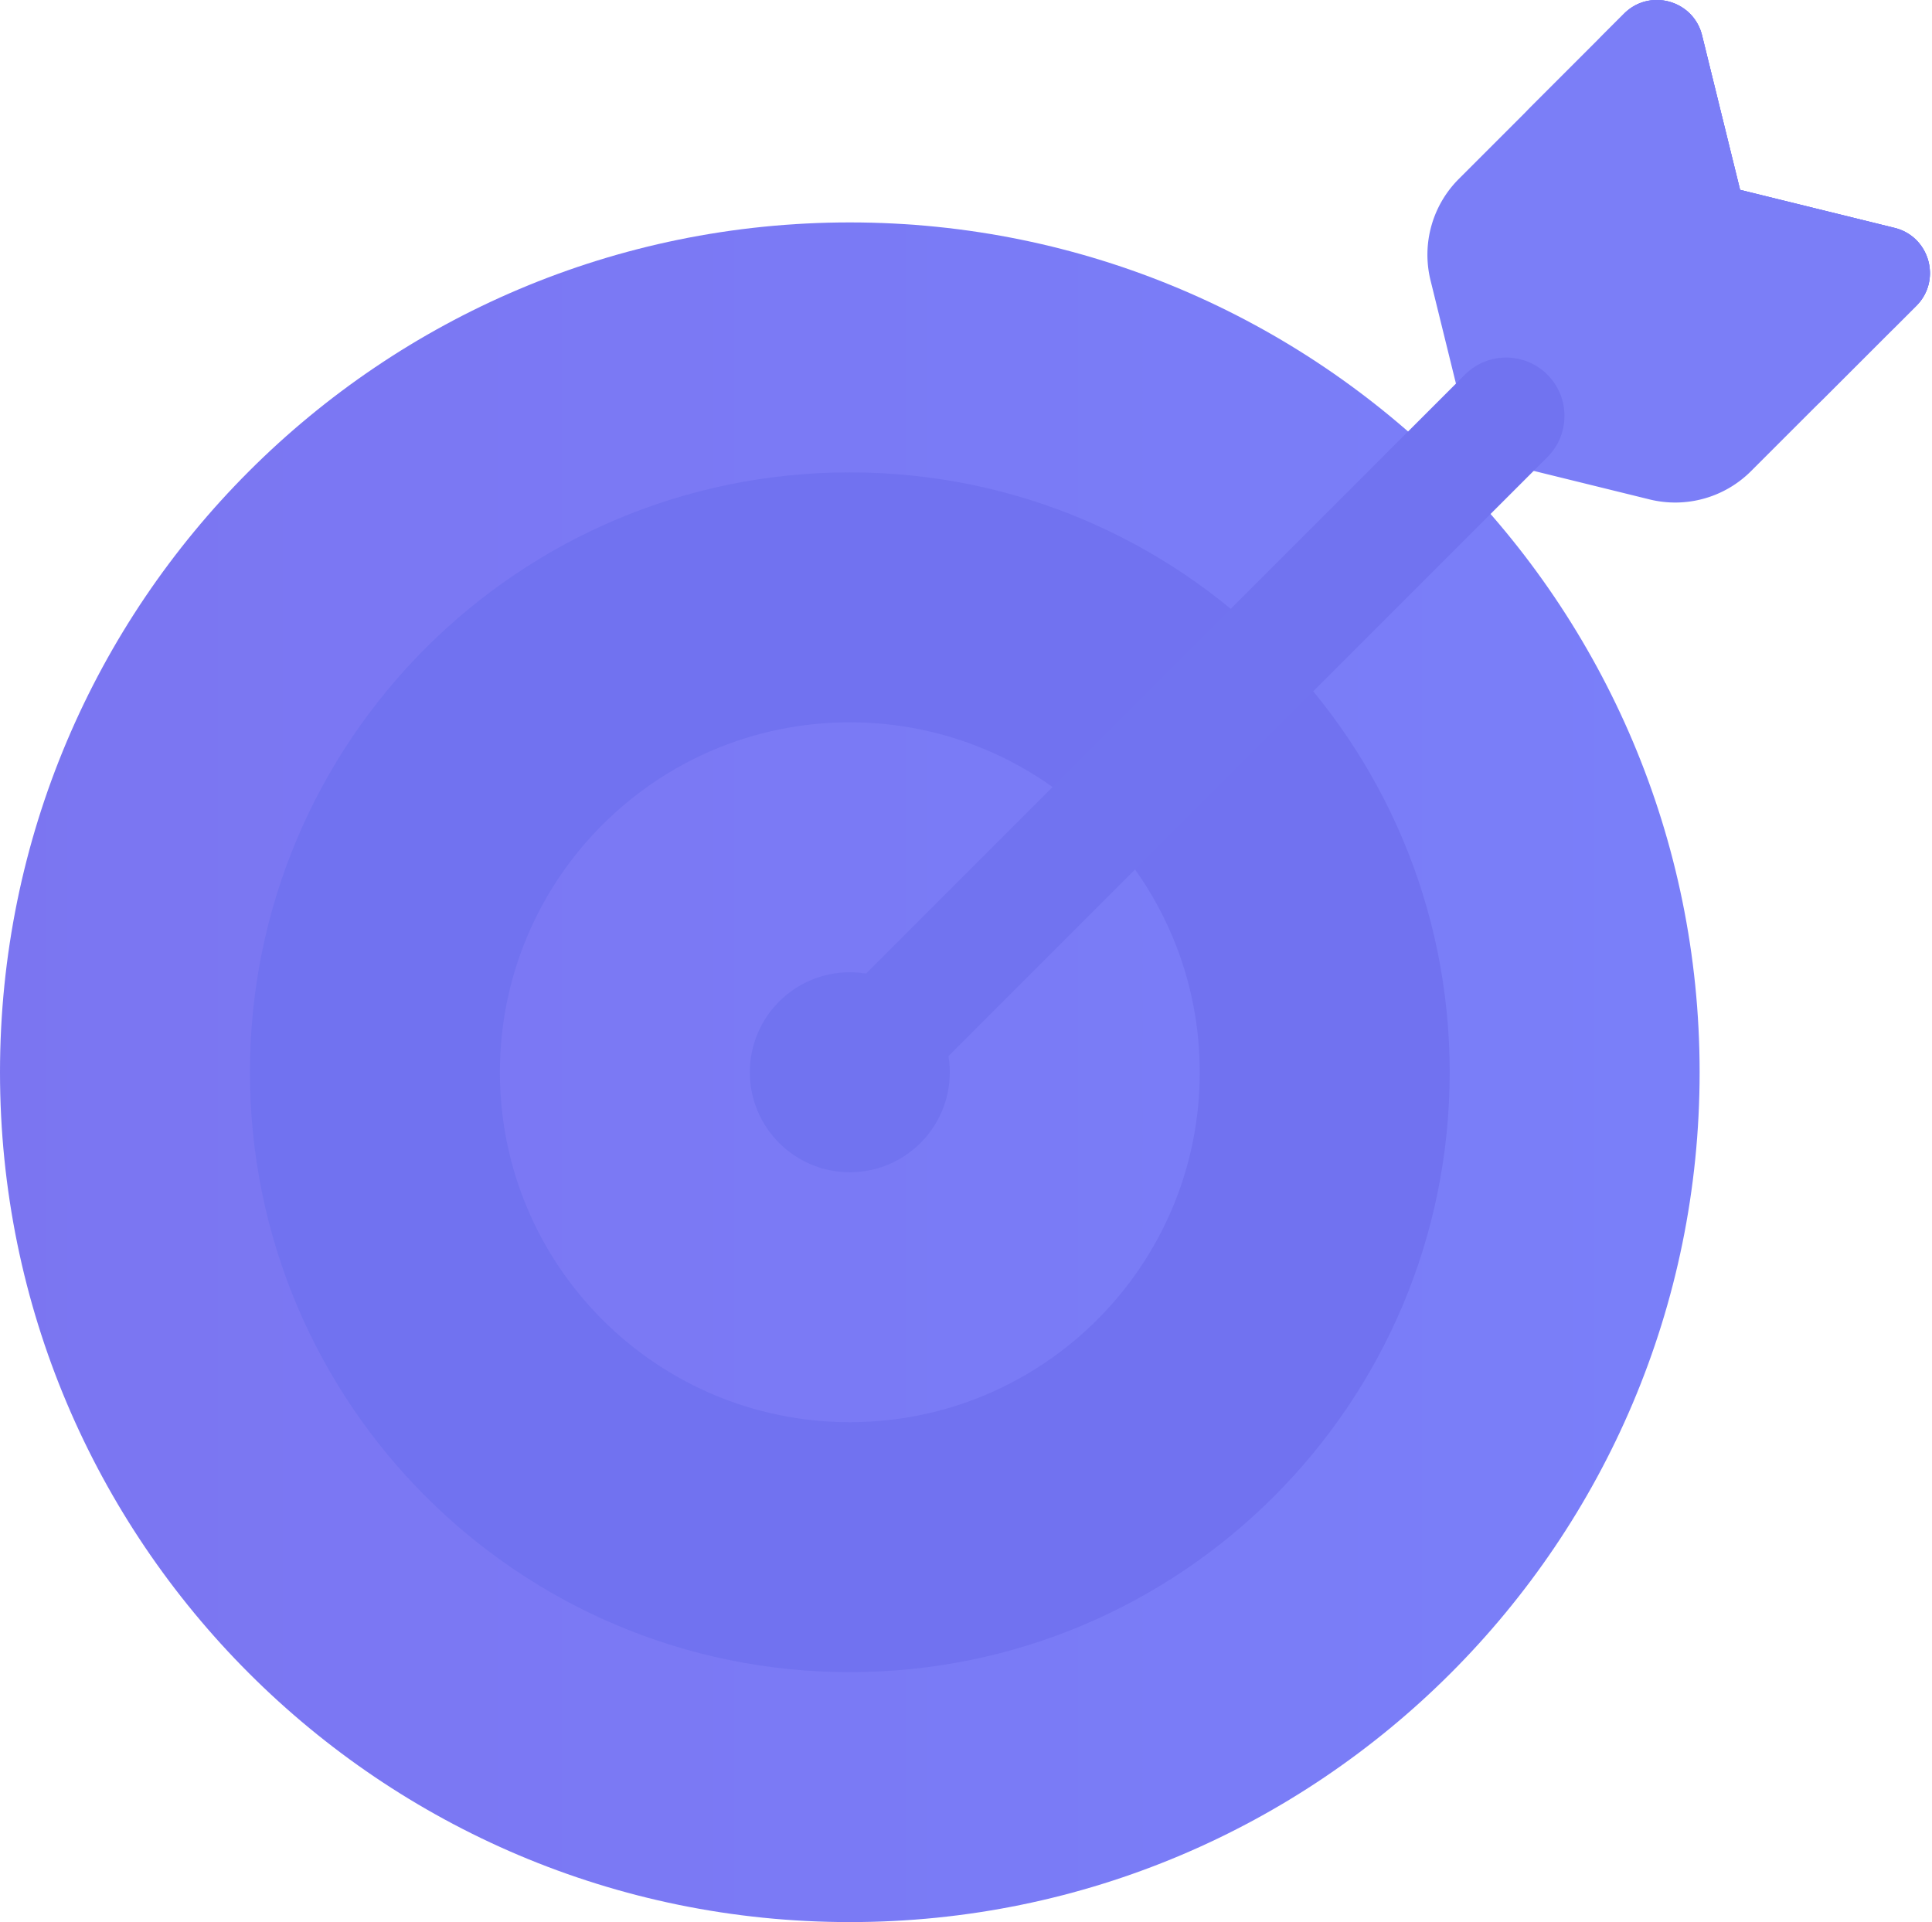 <svg width="582" height="579" fill="none" xmlns="http://www.w3.org/2000/svg"><path d="M256 579c141.385 0 256-114.615 256-256S397.385 67 256 67 0 181.615 0 323s114.615 256 256 256z" fill="url(#paint0_linear)"/><path d="M255.999 353.118c16.634 0 30.118-13.484 30.118-30.118 0-16.633-13.484-30.118-30.118-30.118-16.633 0-30.117 13.485-30.117 30.118 0 16.634 13.484 30.118 30.117 30.118z" fill="#7173F0"/><path d="M256 142.294c-99.801 0-180.706 80.905-180.706 180.706 0 99.801 80.905 180.706 180.706 180.706 99.801 0 180.706-80.905 180.706-180.706 0-99.801-80.905-180.706-180.706-180.706zm0 286.118c-58.218 0-105.412-47.195-105.412-105.412 0-58.217 47.194-105.412 105.412-105.412 58.217 0 105.412 47.195 105.412 105.412 0 58.217-47.195 105.412-105.412 105.412z" fill="#7172F0"/><path d="M570.723 68.648l-46.53-11.458-11.458-46.53C510.129.074 496.957-3.6 489.248 4.108l-49.786 49.786a32.302 32.302 0 00-8.525 30.564l13.038 52.947 52.948 13.038a32.3 32.3 0 0030.563-8.524l49.787-49.786c7.708-7.709 4.035-20.88-6.55-23.486z" fill="#7B7EF7"/><path d="M570.723 68.648l-46.53-11.458-11.458-46.53C510.129.074 496.958-3.599 489.25 4.107l-28.035 28.035a32.303 32.303 0 00-8.525 30.564l13.038 52.947 52.948 13.038a32.3 32.3 0 0030.563-8.524l28.035-28.034c7.707-7.709 4.034-20.88-6.551-23.486z" fill="#7B7EF7"/><path d="M570.723 68.648l-46.53-11.458-11.458-46.53C510.129.075 496.959-3.599 489.251 4.106l-6.286 6.285a32.304 32.304 0 00-8.524 30.564l13.038 52.947 52.948 13.038a32.3 32.3 0 0030.563-8.524l6.283-6.282c7.708-7.71 4.035-20.881-6.55-23.487z" fill="#7B7EF7"/><path d="M256 340.569a17.519 17.519 0 01-12.424-5.145c-6.861-6.861-6.861-17.986 0-24.846l197.717-197.717c6.86-6.861 17.984-6.861 24.846 0 6.86 6.861 6.86 17.985 0 24.846L268.423 335.424A17.515 17.515 0 01256 340.569z" fill="#7173F0"/><defs><linearGradient id="paint0_linear" x1="-12.047" y1="323" x2="506.117" y2="323" gradientUnits="userSpaceOnUse"><stop stop-color="#7B75F1"/><stop offset="1" stop-color="#7A7FF9"/></linearGradient></defs></svg>